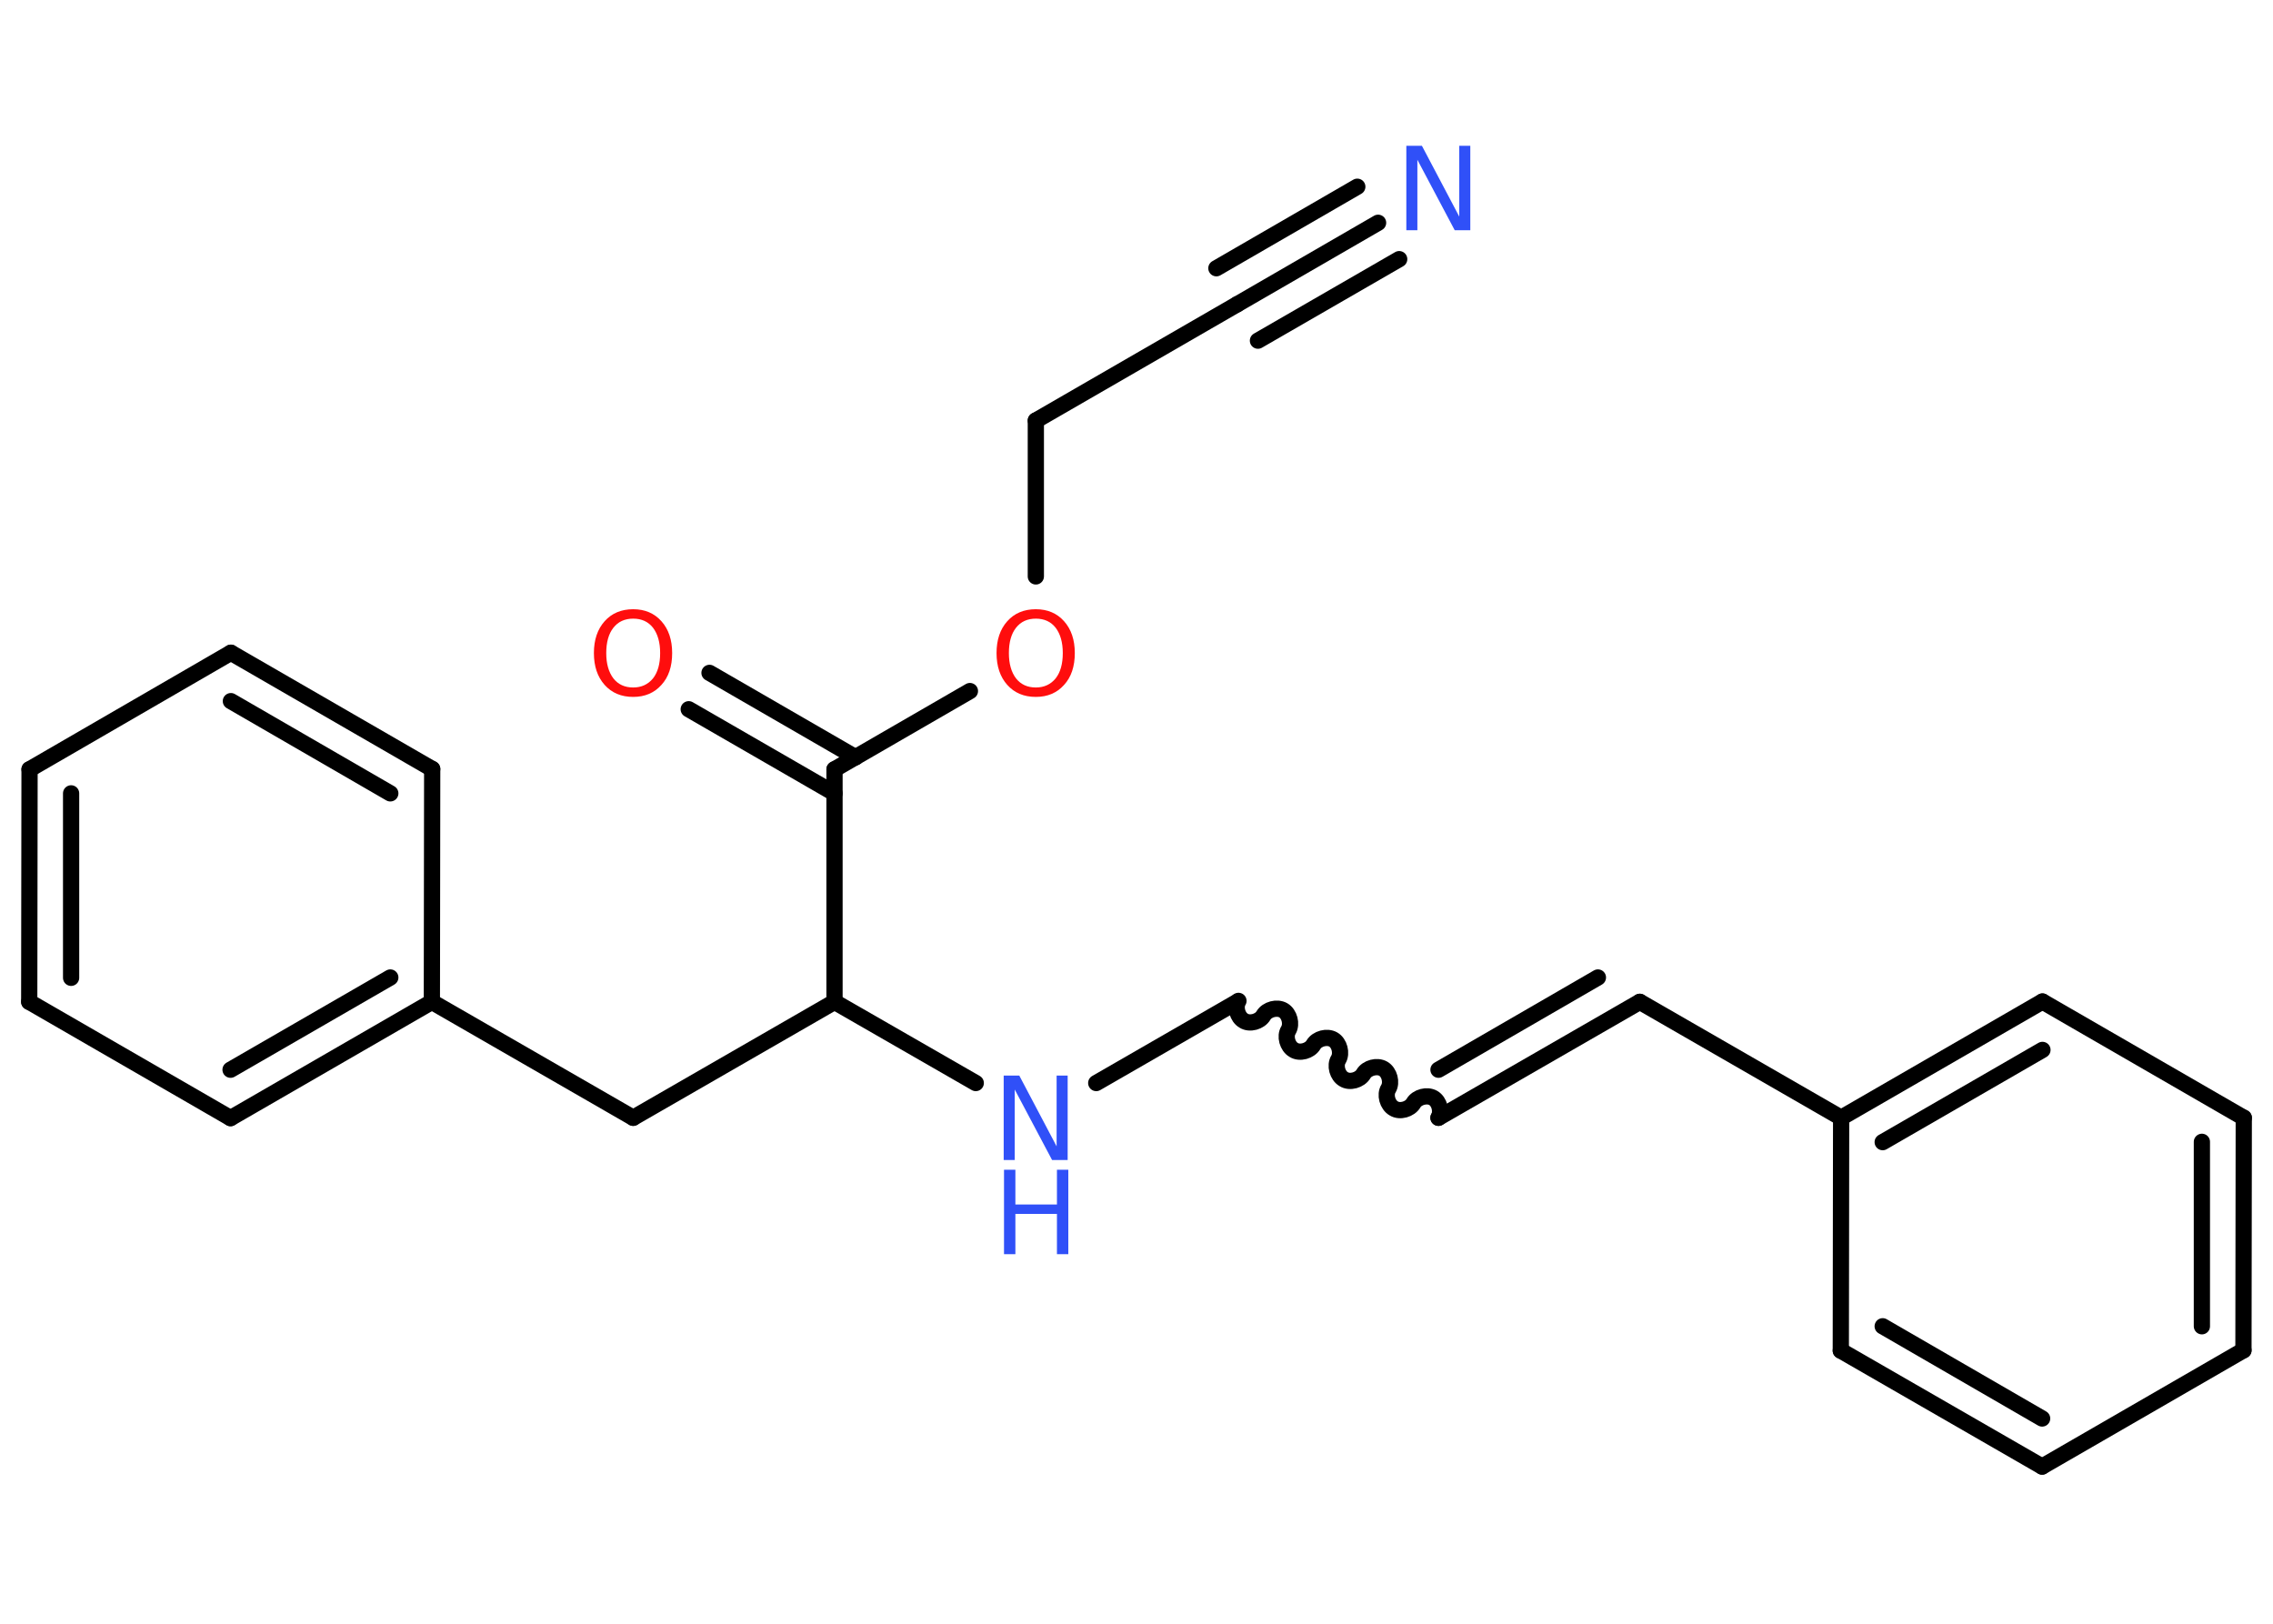 <?xml version='1.0' encoding='UTF-8'?>
<!DOCTYPE svg PUBLIC "-//W3C//DTD SVG 1.1//EN" "http://www.w3.org/Graphics/SVG/1.1/DTD/svg11.dtd">
<svg version='1.2' xmlns='http://www.w3.org/2000/svg' xmlns:xlink='http://www.w3.org/1999/xlink' width='70.0mm' height='50.0mm' viewBox='0 0 70.0 50.0'>
  <desc>Generated by the Chemistry Development Kit (http://github.com/cdk)</desc>
  <g stroke-linecap='round' stroke-linejoin='round' stroke='#000000' stroke-width='.5' fill='#3050F8'>
    <rect x='.0' y='.0' width='70.0' height='50.0' fill='#FFFFFF' stroke='none'/>
    <g id='mol1' class='mol'>
      <g id='mol1bnd1' class='bond'>
        <line x1='42.44' y1='6.86' x2='38.1' y2='9.37'/>
        <line x1='43.09' y1='7.98' x2='38.74' y2='10.49'/>
        <line x1='41.8' y1='5.75' x2='37.46' y2='8.26'/>
      </g>
      <line id='mol1bnd2' class='bond' x1='38.1' y1='9.37' x2='31.9' y2='12.95'/>
      <line id='mol1bnd3' class='bond' x1='31.9' y1='12.95' x2='31.9' y2='17.75'/>
      <line id='mol1bnd4' class='bond' x1='29.87' y1='21.28' x2='25.7' y2='23.69'/>
      <g id='mol1bnd5' class='bond'>
        <line x1='25.7' y1='24.43' x2='21.21' y2='21.84'/>
        <line x1='26.35' y1='23.32' x2='21.85' y2='20.72'/>
      </g>
      <line id='mol1bnd6' class='bond' x1='25.7' y1='23.69' x2='25.7' y2='30.85'/>
      <line id='mol1bnd7' class='bond' x1='25.7' y1='30.85' x2='19.5' y2='34.42'/>
      <line id='mol1bnd8' class='bond' x1='19.5' y1='34.42' x2='13.3' y2='30.85'/>
      <g id='mol1bnd9' class='bond'>
        <line x1='7.1' y1='34.43' x2='13.3' y2='30.85'/>
        <line x1='7.1' y1='32.94' x2='12.02' y2='30.1'/>
      </g>
      <line id='mol1bnd10' class='bond' x1='7.1' y1='34.43' x2='.9' y2='30.85'/>
      <g id='mol1bnd11' class='bond'>
        <line x1='.91' y1='23.69' x2='.9' y2='30.85'/>
        <line x1='2.19' y1='24.43' x2='2.19' y2='30.11'/>
      </g>
      <line id='mol1bnd12' class='bond' x1='.91' y1='23.69' x2='7.11' y2='20.1'/>
      <g id='mol1bnd13' class='bond'>
        <line x1='13.31' y1='23.68' x2='7.11' y2='20.1'/>
        <line x1='12.02' y1='24.43' x2='7.11' y2='21.59'/>
      </g>
      <line id='mol1bnd14' class='bond' x1='13.3' y1='30.85' x2='13.31' y2='23.68'/>
      <line id='mol1bnd15' class='bond' x1='25.7' y1='30.85' x2='30.05' y2='33.35'/>
      <line id='mol1bnd16' class='bond' x1='33.76' y1='33.35' x2='38.1' y2='30.85'/>
      <path id='mol1bnd17' class='bond' d='M44.3 34.42c.11 -.19 .03 -.5 -.16 -.61c-.19 -.11 -.5 -.03 -.61 .16c-.11 .19 -.42 .28 -.61 .16c-.19 -.11 -.28 -.42 -.16 -.61c.11 -.19 .03 -.5 -.16 -.61c-.19 -.11 -.5 -.03 -.61 .16c-.11 .19 -.42 .28 -.61 .16c-.19 -.11 -.28 -.42 -.16 -.61c.11 -.19 .03 -.5 -.16 -.61c-.19 -.11 -.5 -.03 -.61 .16c-.11 .19 -.42 .28 -.61 .16c-.19 -.11 -.28 -.42 -.16 -.61c.11 -.19 .03 -.5 -.16 -.61c-.19 -.11 -.5 -.03 -.61 .16c-.11 .19 -.42 .28 -.61 .16c-.19 -.11 -.28 -.42 -.16 -.61' fill='none' stroke='#000000' stroke-width='.5'/>
      <g id='mol1bnd18' class='bond'>
        <line x1='44.3' y1='34.42' x2='50.5' y2='30.85'/>
        <line x1='44.3' y1='32.94' x2='49.21' y2='30.1'/>
      </g>
      <line id='mol1bnd19' class='bond' x1='50.5' y1='30.85' x2='56.7' y2='34.42'/>
      <g id='mol1bnd20' class='bond'>
        <line x1='62.9' y1='30.84' x2='56.7' y2='34.42'/>
        <line x1='62.9' y1='32.33' x2='57.98' y2='35.17'/>
      </g>
      <line id='mol1bnd21' class='bond' x1='62.9' y1='30.84' x2='69.1' y2='34.42'/>
      <g id='mol1bnd22' class='bond'>
        <line x1='69.09' y1='41.58' x2='69.1' y2='34.42'/>
        <line x1='67.81' y1='40.84' x2='67.81' y2='35.16'/>
      </g>
      <line id='mol1bnd23' class='bond' x1='69.09' y1='41.58' x2='62.89' y2='45.16'/>
      <g id='mol1bnd24' class='bond'>
        <line x1='56.69' y1='41.59' x2='62.89' y2='45.16'/>
        <line x1='57.98' y1='40.84' x2='62.89' y2='43.68'/>
      </g>
      <line id='mol1bnd25' class='bond' x1='56.7' y1='34.42' x2='56.69' y2='41.59'/>
      <path id='mol1atm1' class='atom' d='M43.32 4.49h.47l1.15 2.18v-2.18h.34v2.6h-.48l-1.15 -2.17v2.17h-.34v-2.6z' stroke='none'/>
      <path id='mol1atm4' class='atom' d='M31.9 19.05q-.39 .0 -.61 .28q-.22 .28 -.22 .78q.0 .49 .22 .78q.22 .28 .61 .28q.38 .0 .61 -.28q.22 -.28 .22 -.78q.0 -.49 -.22 -.78q-.22 -.28 -.61 -.28zM31.9 18.76q.54 .0 .87 .37q.33 .37 .33 .98q.0 .62 -.33 .98q-.33 .37 -.87 .37q-.55 .0 -.88 -.37q-.33 -.37 -.33 -.98q.0 -.61 .33 -.98q.33 -.37 .88 -.37z' stroke='none' fill='#FF0D0D'/>
      <path id='mol1atm6' class='atom' d='M19.5 19.05q-.39 .0 -.61 .28q-.22 .28 -.22 .78q.0 .49 .22 .78q.22 .28 .61 .28q.38 .0 .61 -.28q.22 -.28 .22 -.78q.0 -.49 -.22 -.78q-.22 -.28 -.61 -.28zM19.5 18.76q.54 .0 .87 .37q.33 .37 .33 .98q.0 .62 -.33 .98q-.33 .37 -.87 .37q-.55 .0 -.88 -.37q-.33 -.37 -.33 -.98q.0 -.61 .33 -.98q.33 -.37 .88 -.37z' stroke='none' fill='#FF0D0D'/>
      <g id='mol1atm15' class='atom'>
        <path d='M30.92 33.12h.47l1.15 2.18v-2.18h.34v2.6h-.48l-1.15 -2.17v2.17h-.34v-2.6z' stroke='none'/>
        <path d='M30.92 36.02h.35v1.07h1.28v-1.07h.35v2.6h-.35v-1.24h-1.28v1.24h-.35v-2.6z' stroke='none'/>
      </g>
    </g>
  </g>
</svg>
